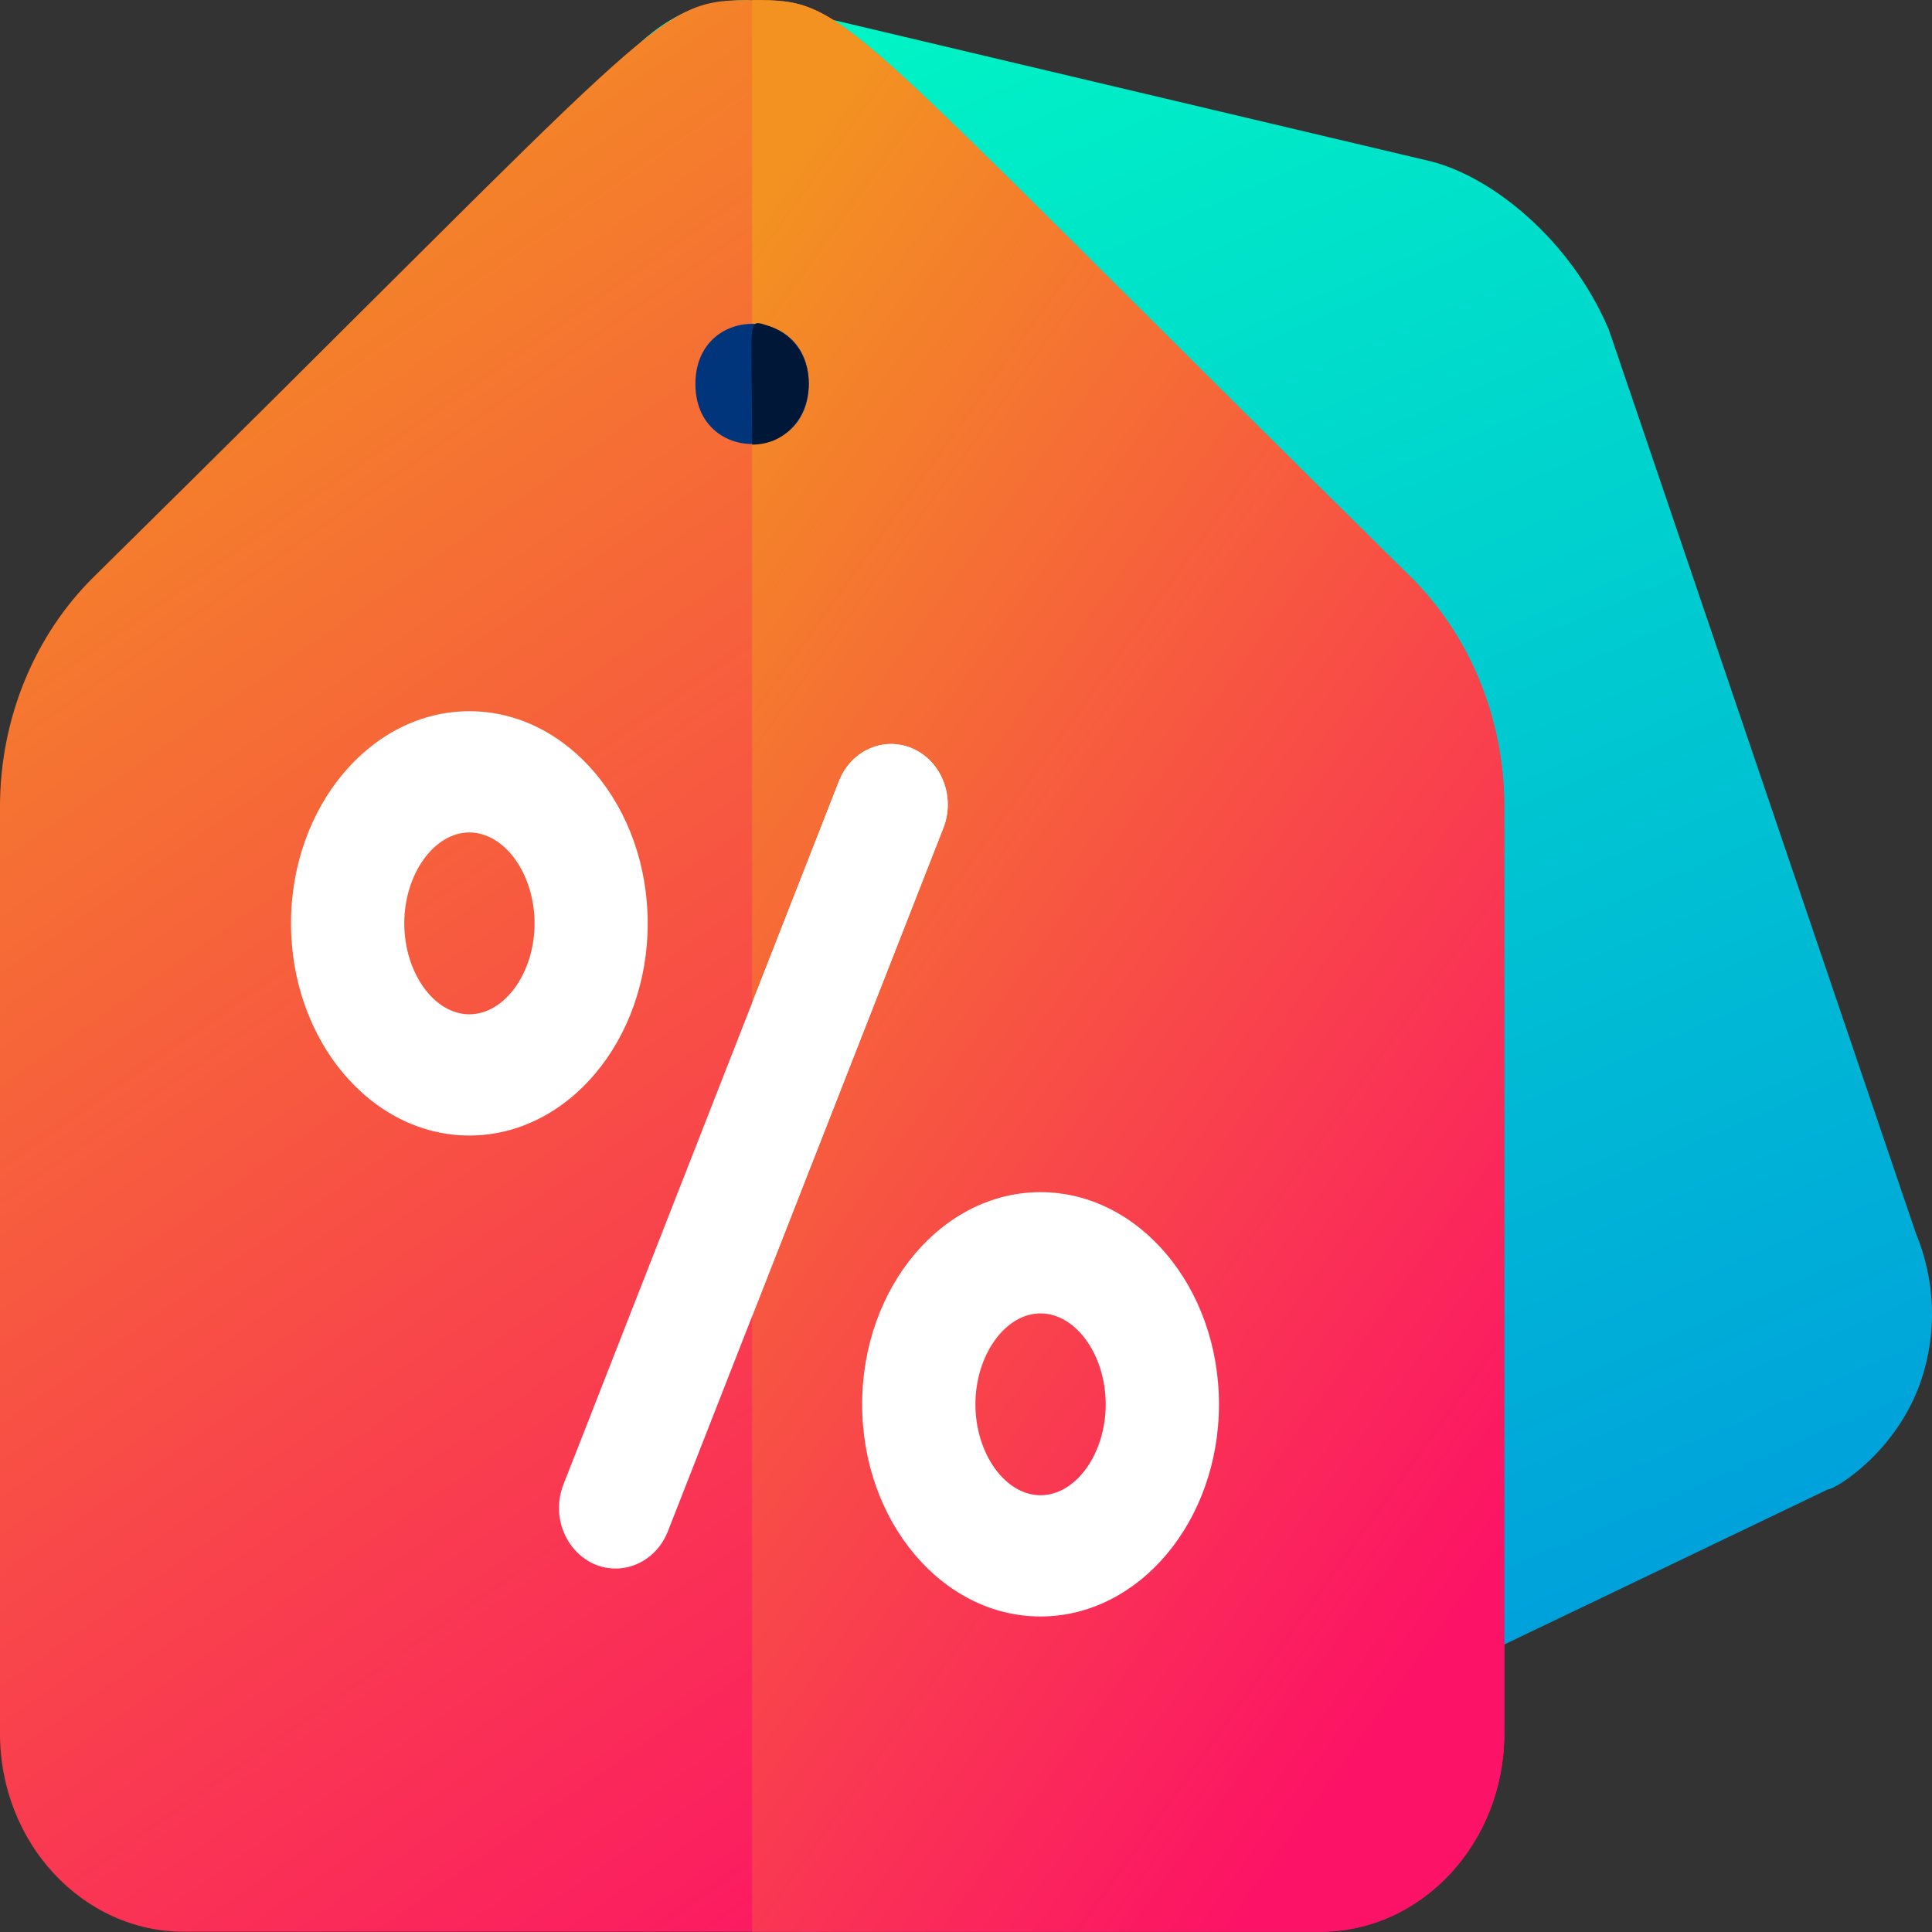 <svg width="16" height="16" viewBox="0 0 16 16" fill="none" xmlns="http://www.w3.org/2000/svg">
<rect x="0" y="0" width="16" height="16" fill="#333333" stroke="none"/>
<g id="voucher">
<path id="Vector" d="M15.91 11.432C15.709 12.026 15.197 12.335 15.137 12.335C11.014 14.312 14.488 12.646 12.32 13.685C6.864 16.068 6.965 16.177 6.237 15.884C5.435 15.561 5.924 16.19 1.835 8.421C1.549 7.885 1.494 6.99 1.887 6.317C4.61 1.143 5.036 0.013 6.174 0.001C6.248 0.006 5.667 -0.124 11.845 1.335C12.365 1.465 13.006 1.991 13.317 2.715C13.329 2.742 13.136 2.176 15.867 10.215C16.028 10.603 16.044 11.034 15.91 11.432Z" fill="url(#paint0_linear_13070_70083)"/>
<path id="Vector_2" d="M12.458 6.679V14.357C12.458 15.262 11.774 15.998 10.934 15.998H1.524C0.684 15.998 0 15.262 0 14.357V6.679C0 5.957 0.283 5.263 0.778 4.776C5.455 0.166 5.42 0.009 6.174 0.001C7.047 0.001 6.774 -0.06 11.68 4.776C12.175 5.263 12.458 5.957 12.458 6.679Z" fill="url(#paint1_linear_13070_70083)"/>
<path id="Vector_3" d="M12.458 6.679V14.357C12.458 15.262 11.774 15.998 10.934 15.998H6.229V0.001C7.037 -0.001 6.888 0.052 11.681 4.776C12.175 5.264 12.458 5.957 12.458 6.679Z" fill="url(#paint2_linear_13070_70083)"/>
<path id="Vector_4" d="M6.698 3.18C6.698 3.843 5.759 3.843 5.759 3.18C5.759 2.516 6.698 2.516 6.698 3.18Z" fill="#00357B"/>
<path id="Vector_5" d="M6.229 3.682C6.229 2.616 6.178 2.64 6.365 2.699C6.888 2.881 6.757 3.682 6.229 3.682Z" fill="#001737"/>
<path id="Vector_6" d="M7.812 6.858C5.848 11.873 6.417 10.421 5.531 12.682C5.455 12.875 5.281 12.99 5.098 12.99C4.766 12.99 4.536 12.627 4.666 12.294C4.901 11.695 5.895 9.157 6.948 6.469C7.048 6.214 7.323 6.093 7.562 6.201C7.8 6.308 7.913 6.602 7.812 6.858Z" fill="white"/>
<path id="Vector_7" d="M7.812 6.858L6.229 10.899V8.304L6.948 6.469C7.048 6.214 7.323 6.093 7.562 6.201C7.8 6.308 7.913 6.602 7.812 6.858Z" fill="white"/>
<path id="Vector_8" d="M5.364 7.647C5.364 6.678 4.702 5.89 3.887 5.89C3.073 5.89 2.41 6.678 2.41 7.647C2.41 8.616 3.073 9.404 3.887 9.404C4.702 9.404 5.364 8.616 5.364 7.647ZM3.887 8.4C3.595 8.4 3.348 8.055 3.348 7.647C3.348 7.239 3.595 6.894 3.887 6.894C4.18 6.894 4.427 7.239 4.427 7.647C4.427 8.055 4.18 8.4 3.887 8.4Z" fill="white"/>
<path id="Vector_9" d="M8.617 9.873C7.803 9.873 7.14 10.661 7.14 11.63C7.14 12.599 7.803 13.387 8.617 13.387C9.432 13.387 10.095 12.599 10.095 11.63C10.095 10.661 9.432 9.873 8.617 9.873ZM8.617 12.383C8.325 12.383 8.078 12.038 8.078 11.63C8.078 11.222 8.325 10.877 8.617 10.877C8.91 10.877 9.157 11.222 9.157 11.63C9.157 12.038 8.91 12.383 8.617 12.383Z" fill="white"/>
</g>
<defs>
<linearGradient id="paint0_linear_13070_70083" x1="3.164" y1="-0.158" x2="9.965" y2="15.495" gradientUnits="userSpaceOnUse">
<stop stop-color="#00FFC2"/>
<stop offset="1" stop-color="#009DDC"/>
</linearGradient>
<linearGradient id="paint1_linear_13070_70083" x1="2.076" y1="0.334" x2="11.396" y2="13.689" gradientUnits="userSpaceOnUse">
<stop stop-color="#F39221"/>
<stop offset="1" stop-color="#FC1266"/>
</linearGradient>
<linearGradient id="paint2_linear_13070_70083" x1="7.267" y1="0.334" x2="16.669" y2="7.07" gradientUnits="userSpaceOnUse">
<stop stop-color="#F39221"/>
<stop offset="1" stop-color="#FC1266"/>
</linearGradient>
</defs>
</svg>
